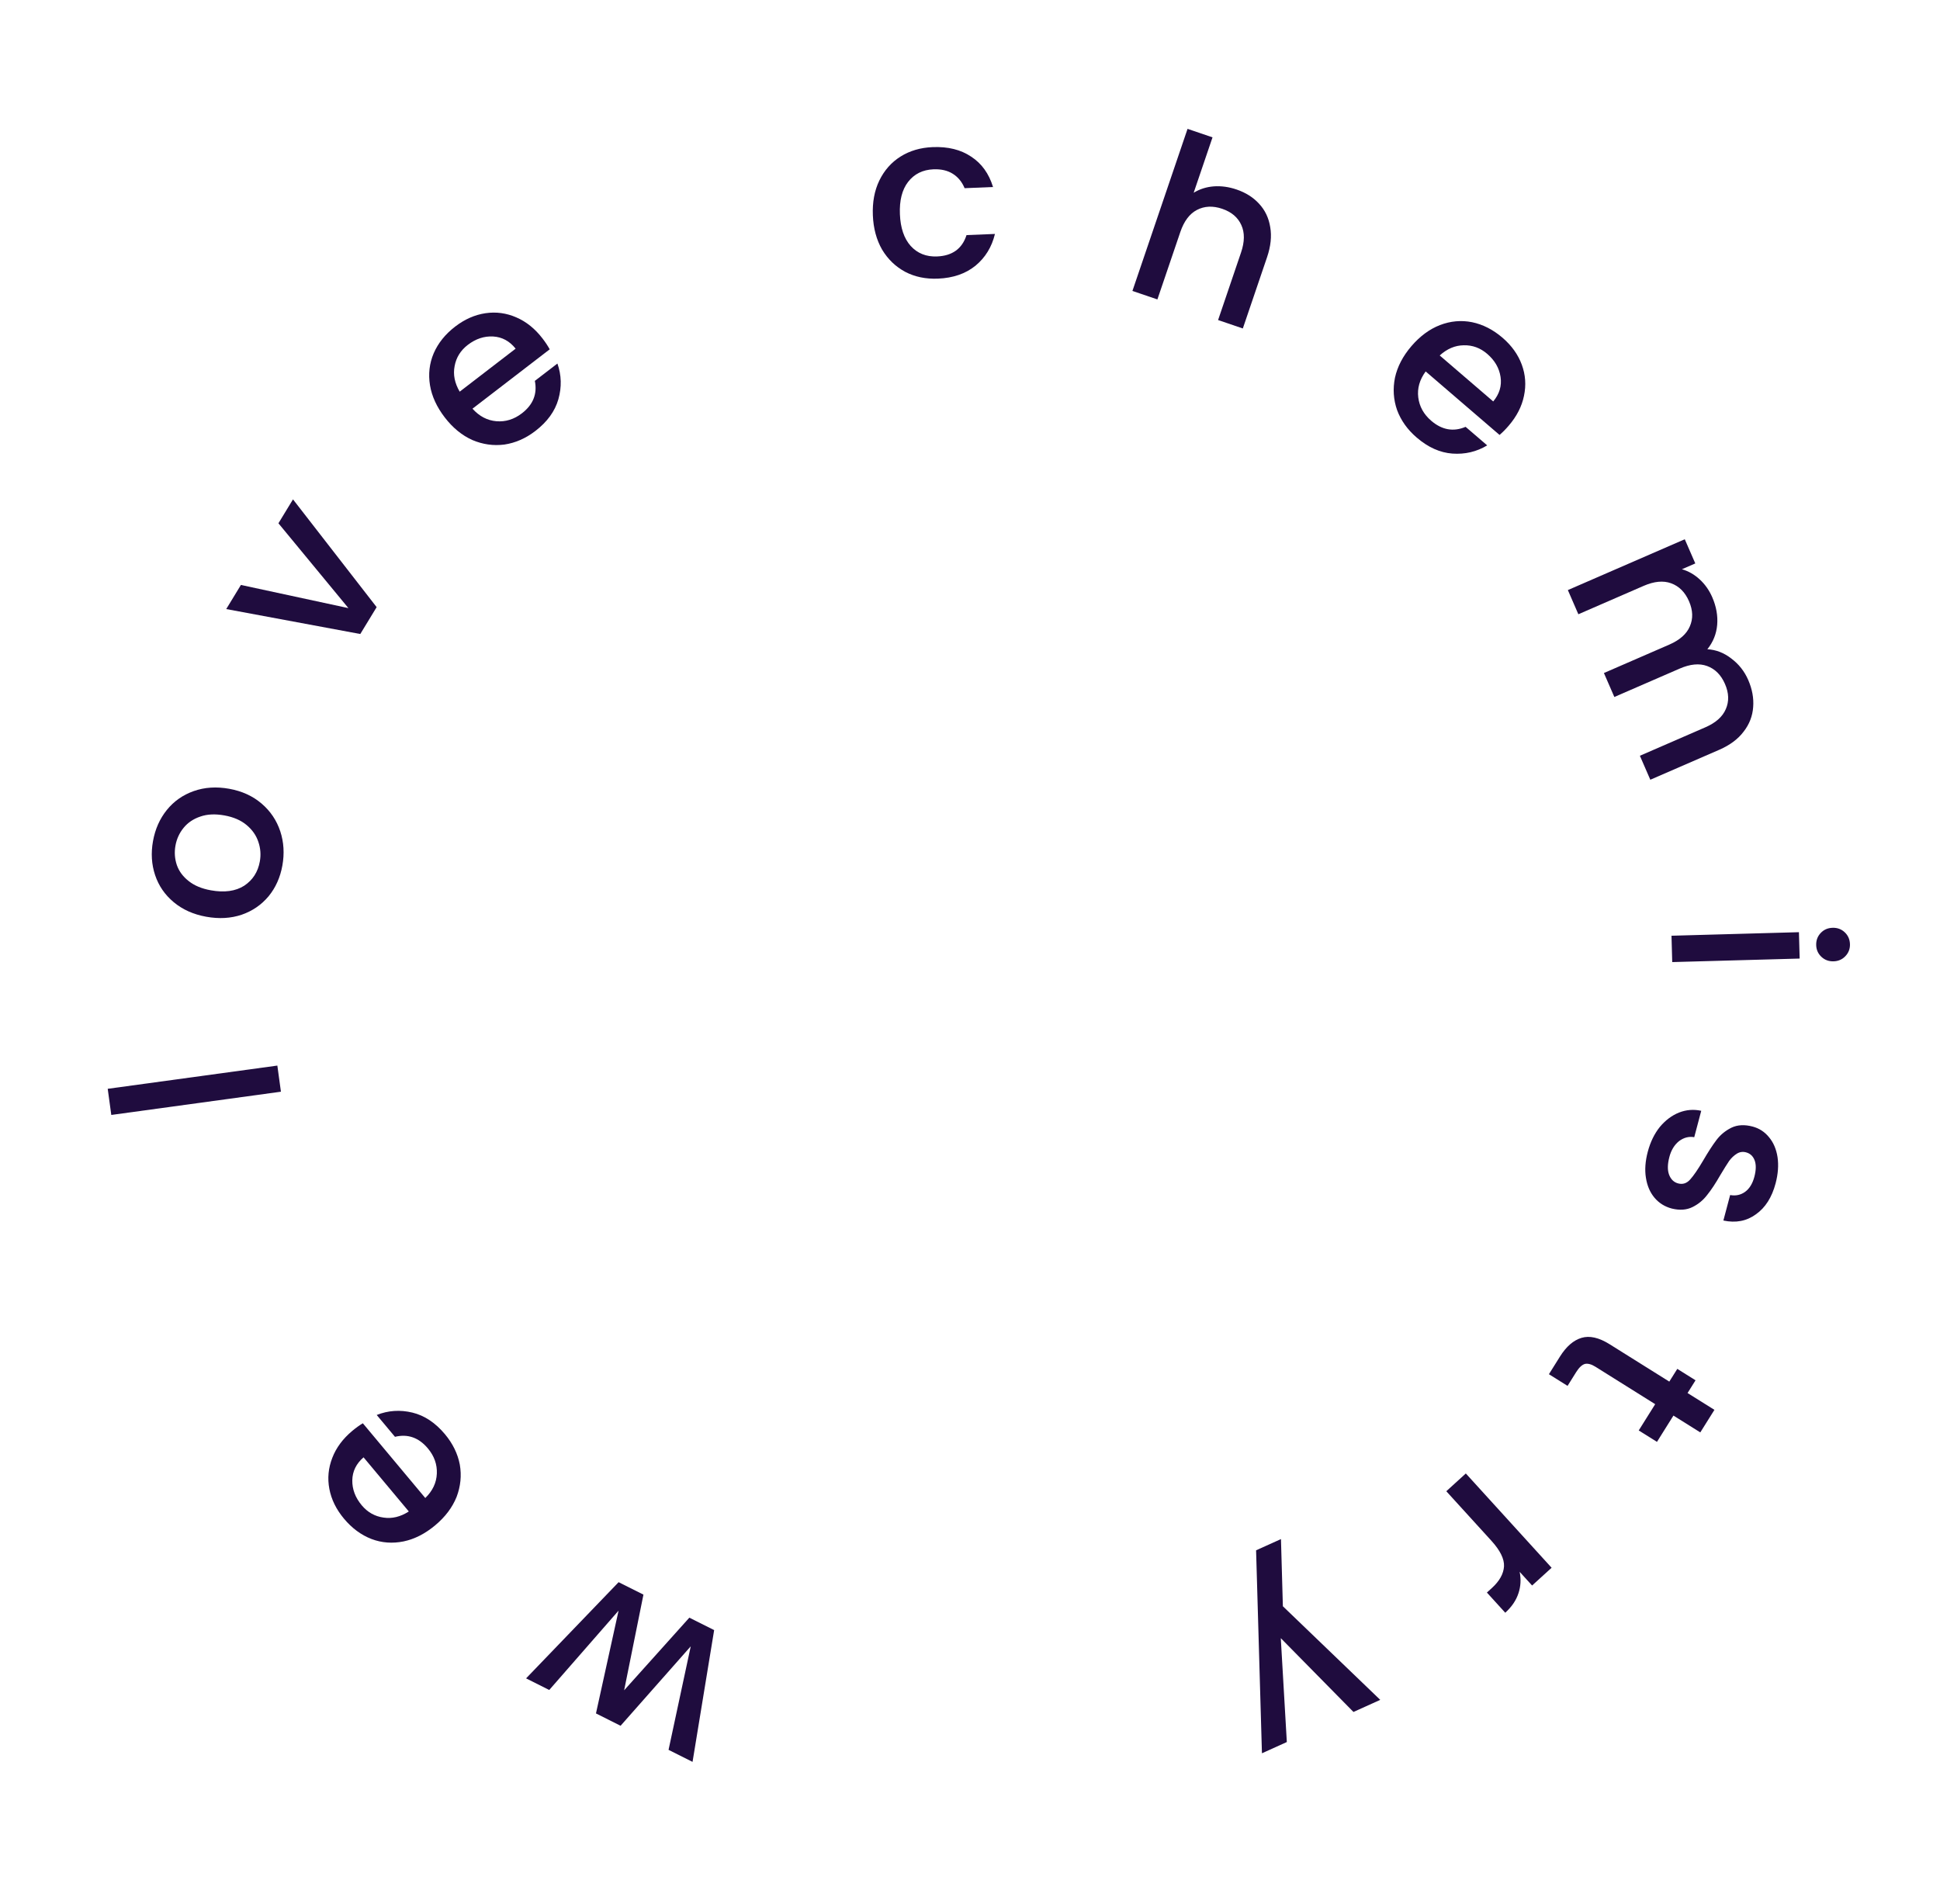 <svg width="109" height="107" viewBox="0 0 109 107" fill="none" xmlns="http://www.w3.org/2000/svg">
<path d="M29.558 94.315L34.757 88.91L36.152 89.609L35.068 94.985L38.731 90.904L40.125 91.603L38.911 99.008L37.563 98.332L38.81 92.514L34.867 96.979L33.485 96.285L34.755 90.508L30.859 94.968L29.558 94.315Z" fill="#1F0C3E"/>
<path d="M19.794 80.406C20 80.234 20.198 80.092 20.386 79.98L23.895 84.18C24.307 83.78 24.523 83.322 24.544 82.807C24.566 82.292 24.399 81.822 24.043 81.396C23.532 80.784 22.915 80.566 22.192 80.741L21.166 79.514C21.811 79.258 22.479 79.213 23.172 79.38C23.852 79.546 24.462 79.951 25.001 80.596C25.44 81.122 25.718 81.691 25.835 82.305C25.941 82.917 25.88 83.521 25.655 84.116C25.417 84.71 25.015 85.243 24.45 85.715C23.885 86.188 23.295 86.488 22.68 86.618C22.053 86.746 21.451 86.702 20.874 86.484C20.291 86.259 19.775 85.878 19.325 85.339C18.891 84.82 18.618 84.263 18.505 83.669C18.392 83.074 18.448 82.492 18.671 81.921C18.888 81.356 19.262 80.851 19.794 80.406ZM20.427 81.894C20.014 82.25 19.803 82.681 19.794 83.184C19.786 83.688 19.963 84.156 20.324 84.589C20.652 84.981 21.059 85.211 21.545 85.279C22.024 85.353 22.499 85.239 22.969 84.936L20.427 81.894Z" fill="#1F0C3E"/>
<path d="M6.052 61.185L15.583 59.88L15.784 61.348L6.253 62.654L6.052 61.185Z" fill="#1F0C3E"/>
<path d="M15.865 48.64C15.745 49.305 15.488 49.88 15.093 50.363C14.689 50.846 14.187 51.191 13.585 51.4C12.976 51.607 12.308 51.646 11.583 51.515C10.867 51.386 10.26 51.114 9.762 50.699C9.264 50.284 8.915 49.776 8.715 49.177C8.515 48.577 8.475 47.94 8.596 47.267C8.717 46.593 8.976 46.01 9.373 45.517C9.77 45.025 10.274 44.671 10.885 44.455C11.496 44.239 12.16 44.196 12.877 44.325C13.593 44.454 14.199 44.73 14.695 45.154C15.192 45.578 15.543 46.099 15.748 46.717C15.947 47.325 15.986 47.966 15.865 48.64ZM14.598 48.412C14.666 48.037 14.639 47.671 14.518 47.315C14.399 46.95 14.179 46.633 13.857 46.364C13.536 46.094 13.119 45.914 12.607 45.822C12.095 45.73 11.647 45.75 11.262 45.884C10.869 46.015 10.553 46.227 10.316 46.519C10.078 46.811 9.926 47.145 9.858 47.52C9.791 47.895 9.817 48.261 9.938 48.617C10.061 48.965 10.284 49.265 10.609 49.517C10.925 49.768 11.338 49.939 11.85 50.031C12.609 50.168 13.232 50.082 13.72 49.773C14.2 49.454 14.492 49.001 14.598 48.412Z" fill="#1F0C3E"/>
<path d="M19.576 34.173L15.644 29.406L16.462 28.062L21.162 34.118L20.243 35.628L12.711 34.226L13.536 32.871L19.576 34.173Z" fill="#1F0C3E"/>
<path d="M30.483 19.022C30.647 19.235 30.781 19.438 30.886 19.63L26.547 22.966C26.93 23.393 27.378 23.628 27.892 23.671C28.405 23.713 28.882 23.565 29.322 23.227C29.954 22.741 30.197 22.133 30.051 21.403L31.319 20.429C31.549 21.083 31.566 21.753 31.372 22.438C31.179 23.111 30.749 23.704 30.082 24.216C29.54 24.634 28.959 24.889 28.342 24.981C27.726 25.061 27.125 24.976 26.539 24.727C25.956 24.465 25.439 24.042 24.99 23.458C24.541 22.874 24.264 22.273 24.16 21.653C24.057 21.022 24.126 20.422 24.367 19.854C24.615 19.281 25.017 18.78 25.574 18.352C26.11 17.94 26.677 17.69 27.276 17.601C27.875 17.513 28.454 17.591 29.015 17.838C29.571 18.077 30.061 18.472 30.483 19.022ZM28.971 19.593C28.632 19.166 28.21 18.938 27.707 18.909C27.204 18.881 26.73 19.038 26.283 19.381C25.878 19.693 25.631 20.09 25.543 20.573C25.45 21.049 25.545 21.528 25.828 22.01L28.971 19.593Z" fill="#1F0C3E"/>
<path d="M49.042 12.1C49.012 11.364 49.132 10.713 49.404 10.147C49.684 9.571 50.082 9.121 50.598 8.797C51.114 8.472 51.714 8.296 52.398 8.267C53.264 8.232 53.986 8.411 54.566 8.803C55.155 9.187 55.564 9.755 55.794 10.509L54.197 10.575C54.052 10.225 53.833 9.956 53.539 9.769C53.245 9.582 52.882 9.497 52.449 9.514C51.843 9.539 51.367 9.776 51.021 10.223C50.683 10.662 50.53 11.267 50.562 12.038C50.593 12.809 50.795 13.403 51.168 13.822C51.55 14.24 52.043 14.436 52.65 14.411C53.507 14.376 54.059 13.976 54.305 13.211L55.902 13.146C55.724 13.882 55.358 14.478 54.805 14.934C54.251 15.382 53.549 15.623 52.701 15.658C52.017 15.686 51.404 15.56 50.864 15.278C50.322 14.988 49.889 14.572 49.563 14.03C49.246 13.48 49.072 12.836 49.042 12.1Z" fill="#1F0C3E"/>
<path d="M69.477 10.649C69.994 10.825 70.416 11.092 70.743 11.45C71.078 11.811 71.286 12.248 71.368 12.761C71.458 13.277 71.399 13.842 71.189 14.458L69.829 18.458L68.439 17.985L69.727 14.194C69.934 13.587 69.94 13.072 69.745 12.648C69.553 12.217 69.194 11.912 68.669 11.733C68.144 11.555 67.67 11.577 67.246 11.799C66.834 12.016 66.525 12.428 66.318 13.035L65.029 16.826L63.626 16.349L66.723 7.241L68.126 7.718L67.067 10.832C67.403 10.626 67.778 10.506 68.192 10.473C68.614 10.442 69.042 10.501 69.477 10.649Z" fill="#1F0C3E"/>
<path d="M84.766 23.923C84.591 24.127 84.42 24.299 84.252 24.441L80.102 20.873C79.762 21.335 79.623 21.822 79.686 22.333C79.75 22.845 79.992 23.281 80.412 23.643C81.017 24.163 81.662 24.277 82.346 23.986L83.559 25.028C82.965 25.386 82.313 25.54 81.602 25.489C80.904 25.437 80.236 25.137 79.599 24.589C79.079 24.143 78.712 23.627 78.495 23.041C78.291 22.454 78.252 21.849 78.377 21.225C78.514 20.6 78.823 20.008 79.303 19.449C79.783 18.891 80.316 18.497 80.901 18.269C81.498 18.039 82.099 17.985 82.705 18.105C83.316 18.231 83.888 18.523 84.421 18.98C84.933 19.421 85.294 19.925 85.503 20.493C85.712 21.061 85.753 21.645 85.626 22.245C85.505 22.838 85.218 23.397 84.766 23.923ZM83.898 22.559C84.247 22.14 84.385 21.681 84.31 21.183C84.236 20.684 83.985 20.251 83.558 19.884C83.17 19.551 82.731 19.39 82.24 19.403C81.755 19.409 81.305 19.599 80.891 19.975L83.898 22.559Z" fill="#1F0C3E"/>
<path d="M98.224 38.208C98.449 38.725 98.542 39.233 98.503 39.731C98.468 40.238 98.29 40.698 97.969 41.111C97.652 41.533 97.195 41.873 96.599 42.133L92.724 43.817L92.138 42.47L95.811 40.873C96.399 40.618 96.784 40.276 96.966 39.847C97.156 39.414 97.141 38.944 96.919 38.435C96.698 37.926 96.363 37.59 95.914 37.426C95.476 37.267 94.963 37.315 94.375 37.571L90.703 39.167L90.117 37.82L93.789 36.224C94.377 35.968 94.763 35.626 94.945 35.197C95.135 34.765 95.119 34.294 94.898 33.786C94.677 33.277 94.342 32.941 93.892 32.777C93.455 32.617 92.942 32.666 92.353 32.921L88.681 34.518L88.091 33.159L94.66 30.303L95.251 31.662L94.499 31.988C94.867 32.093 95.2 32.284 95.499 32.56C95.799 32.836 96.033 33.169 96.203 33.559C96.431 34.083 96.523 34.6 96.481 35.111C96.438 35.621 96.254 36.078 95.929 36.484C96.413 36.51 96.862 36.684 97.275 37.005C97.697 37.322 98.013 37.723 98.224 38.208Z" fill="#1F0C3E"/>
<path d="M102.044 53.112C102.036 52.843 102.121 52.615 102.298 52.428C102.475 52.241 102.697 52.144 102.966 52.137C103.234 52.129 103.462 52.214 103.649 52.391C103.836 52.568 103.933 52.791 103.941 53.059C103.948 53.319 103.863 53.542 103.686 53.729C103.509 53.916 103.287 54.014 103.018 54.021C102.75 54.028 102.522 53.944 102.335 53.767C102.148 53.59 102.051 53.371 102.044 53.112ZM101.115 53.866L93.955 54.064L93.914 52.583L101.074 52.384L101.115 53.866Z" fill="#1F0C3E"/>
<path d="M92.582 64.718C92.727 64.174 92.953 63.709 93.261 63.325C93.575 62.951 93.933 62.682 94.335 62.52C94.745 62.36 95.162 62.327 95.585 62.421L95.192 63.904C94.892 63.851 94.608 63.924 94.341 64.122C94.079 64.331 93.897 64.627 93.795 65.013C93.689 65.415 93.682 65.745 93.775 66.003C93.874 66.271 94.046 66.438 94.288 66.502C94.548 66.571 94.774 66.496 94.966 66.278C95.156 66.068 95.398 65.716 95.691 65.219C95.971 64.738 96.221 64.351 96.442 64.06C96.662 63.769 96.943 63.538 97.284 63.369C97.623 63.207 98.018 63.187 98.47 63.306C98.839 63.404 99.145 63.602 99.389 63.9C99.641 64.2 99.802 64.574 99.872 65.023C99.939 65.48 99.902 65.972 99.763 66.5C99.554 67.287 99.185 67.867 98.656 68.238C98.134 68.619 97.525 68.736 96.829 68.587L97.209 67.155C97.525 67.212 97.806 67.151 98.05 66.974C98.294 66.797 98.467 66.515 98.57 66.13C98.669 65.753 98.675 65.445 98.586 65.206C98.496 64.968 98.335 64.817 98.1 64.755C97.916 64.706 97.743 64.732 97.582 64.833C97.421 64.933 97.277 65.07 97.15 65.243C97.032 65.418 96.869 65.679 96.66 66.028C96.393 66.495 96.146 66.869 95.919 67.149C95.698 67.44 95.423 67.668 95.093 67.831C94.763 67.995 94.374 68.022 93.928 67.913C93.534 67.808 93.211 67.606 92.959 67.306C92.707 67.006 92.546 66.632 92.477 66.183C92.405 65.743 92.44 65.254 92.582 64.718Z" fill="#1F0C3E"/>
<path d="M92.998 78.907L89.638 76.802C89.41 76.66 89.212 76.608 89.045 76.646C88.881 76.696 88.718 76.85 88.557 77.107L88.074 77.879L87.027 77.223L87.648 76.231C88.002 75.666 88.406 75.315 88.859 75.18C89.312 75.044 89.836 75.163 90.431 75.535L93.791 77.639L94.24 76.923L95.265 77.565L94.816 78.281L96.326 79.226L95.532 80.493L94.023 79.548L93.098 81.025L92.073 80.383L92.998 78.907Z" fill="#1F0C3E"/>
<path d="M85.382 88.328C85.467 88.743 85.445 89.143 85.316 89.53C85.187 89.929 84.939 90.294 84.574 90.627L83.542 89.492L83.821 89.239C84.25 88.848 84.478 88.441 84.504 88.019C84.524 87.603 84.288 87.126 83.799 86.587L81.261 83.799L82.358 82.801L87.178 88.099L86.082 89.097L85.382 88.328Z" fill="#1F0C3E"/>
<path d="M70.903 98.525L70.574 87.119L71.972 86.488L72.079 90.263L77.55 95.523L76.045 96.203L71.962 92.056L72.301 97.893L70.903 98.525Z" fill="#1F0C3E"/>
</svg>
